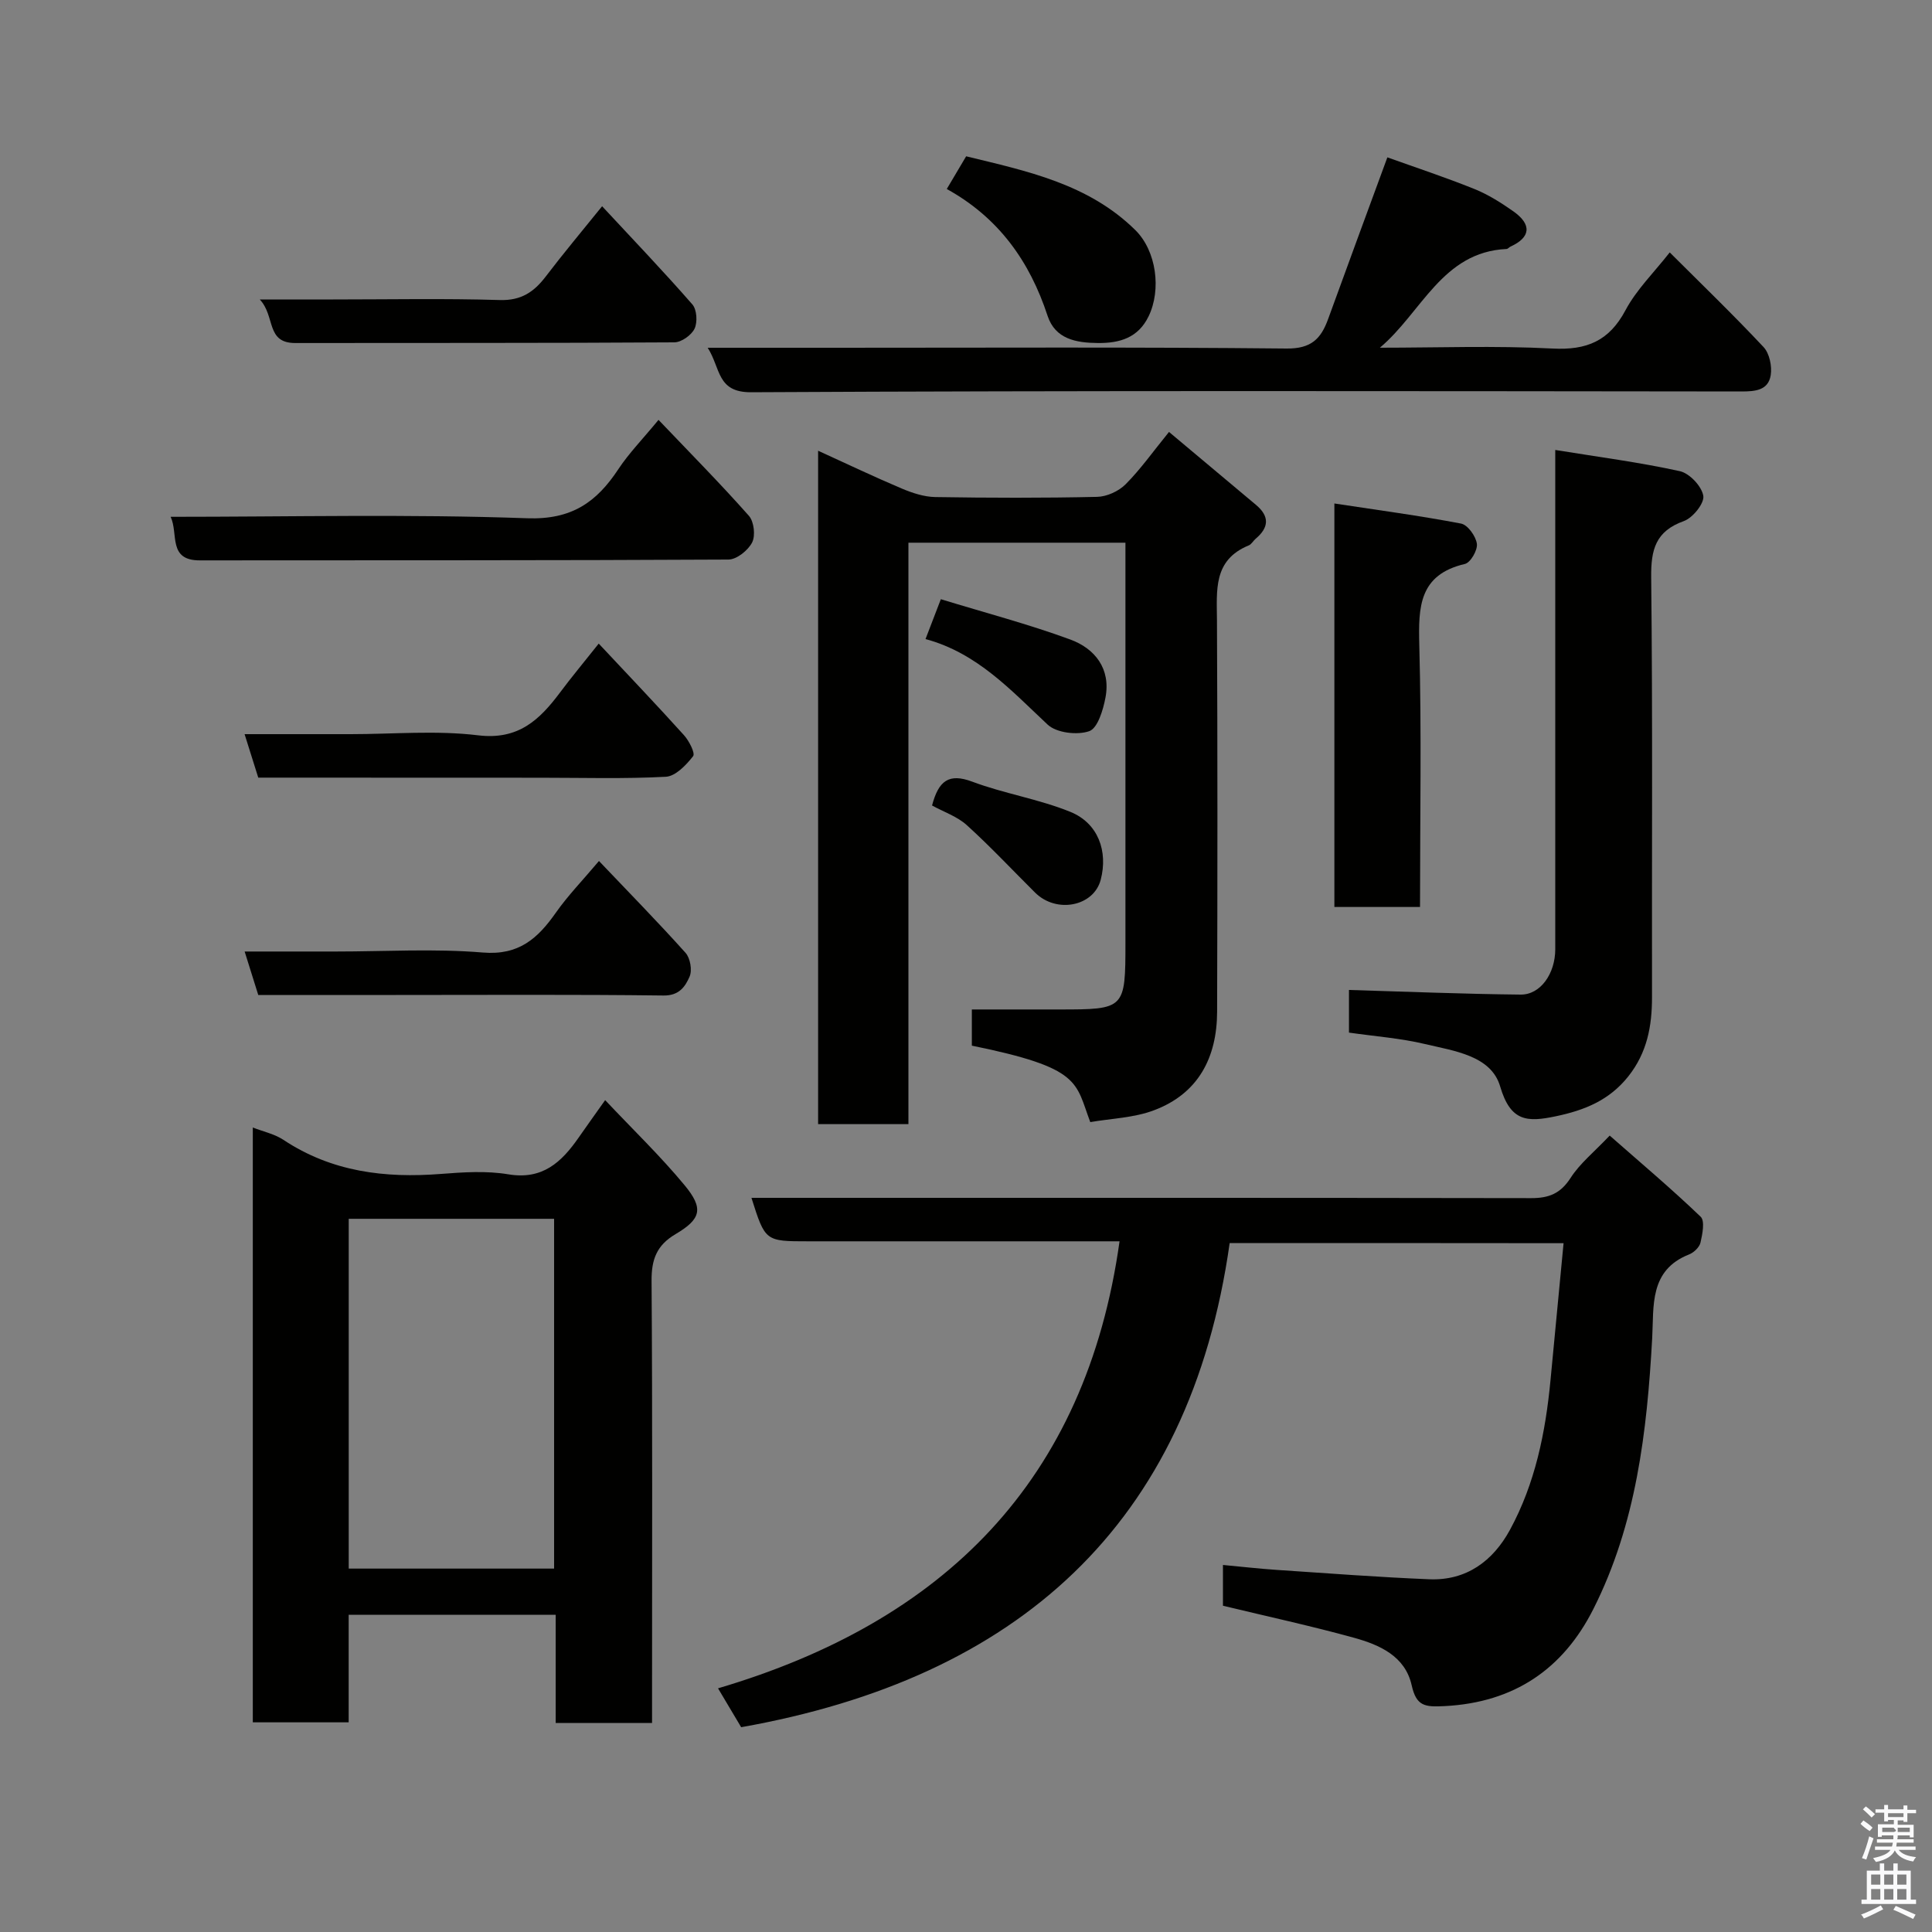 <svg enable-background="new 0 0 400 400" viewBox="0 0 400 400" xmlns="http://www.w3.org/2000/svg"><rect x="0" y="0" width="400" height="400" fill="#808080" stroke="none"/><path d="m385.2 377.6.6-.7c.6.4 1.3.9 1.9 1.5l-.6.7c-.8-.5-1.4-1-1.9-1.5zm.3 7.1c.6-1.4 1.1-2.9 1.5-4.5.3.1.6.3.9.4-.5 1.4-1 2.9-1.5 4.4zm.2-10.1.6-.6c.7.5 1.3 1.1 1.9 1.6l-.7.7c-.6-.6-1.2-1.2-1.8-1.7zm8.4-.8h.8v.9h1.8v.7h-1.8v1.8h-.8v-.3h-1.2v.9h3.3v2.6h-.8v-.4h-2.5c0 .3 0 .6-.1.8h3.4v.7h-3.5c0 .3-.1.6-.1.8h4v.7h-3.5c.7.9 1.9 1.3 3.6 1.5-.2.2-.4.5-.6.9-1.9-.3-3.2-1.1-3.8-2.3-.5 1.1-1.8 2-3.9 2.4-.2-.3-.4-.5-.6-.8 1.9-.4 3.1-.9 3.6-1.7h-3.2v-.7h3.5c.1-.2.1-.5.2-.8h-3.3v-.7h3.4c0-.2 0-.5 0-.8h-2.4v.3h-.8v-2.6h3.3v-.9h-1.2v.3h-.8v-1.8h-1.8v-.7h1.8v-.9h.8v.9h3.2zm-4.4 5.5h2.4c1-.3 0-.6 0-.9h-2.4zm1.2-3.1h3.2v-.8h-3.2zm4.4 2.2h-2.4v.9h2.5v-.9z" fill="#fafafb"/><path d="m389.2 385.8h.9v1.5h1.9v-1.5h.9v1.5h2.7v6h1.1v.9h-11.3v-.9h1.1v-6h2.7zm.2 8.7.5.8c-1.2.6-2.5 1.3-4 1.9-.2-.3-.3-.6-.6-.8 1.6-.6 3-1.3 4.1-1.9zm-2-4.3h1.9v-2.1h-1.9zm0 3.1h1.9v-2.2h-1.9zm2.7-3.1h1.9v-2.1h-1.9zm0 3.1h1.9v-2.2h-1.9zm2.4 1.3c1.4.6 2.7 1.2 4.1 1.8l-.5.9c-1.5-.7-2.8-1.4-4.1-1.9zm2.2-6.5h-1.9v2.1h1.9zm-1.9 5.2h1.9v-2.2h-1.9z" fill="#fafafb"/><g fill="#010100"><path d="m254.59 257.36c-8.26 58.46-44.03 90.1-101.14 100.24-1.35-2.27-2.91-4.9-4.79-8.05 46.64-13.78 76.18-42.84 83.13-92.55-5 0-9.97 0-14.94 0-16.5 0-33 0-49.5 0-8.92 0-8.92 0-11.77-9h5.93c51.83 0 103.67-.03 155.5.06 3.67.01 6.08-.95 8.16-4.18 1.93-3.01 4.88-5.37 8.1-8.77 6.46 5.68 12.84 11.05 18.84 16.81.9.87.36 3.59-.04 5.34-.22.97-1.38 2.07-2.37 2.46-8.29 3.27-7.27 10.72-7.63 17.3-1.07 19.39-3.31 38.55-12.19 56.13-6.26 12.4-16.38 19.33-30.76 20.08-4.15.22-5.88.02-6.85-4.32-1.35-6.03-6.64-8.36-11.91-9.82-8.91-2.46-17.96-4.42-27.16-6.64 0-2.5 0-5.12 0-8.44 3.79.35 7.44.77 11.11 1.02 10.53.7 21.06 1.51 31.6 1.94 7.68.32 13.19-3.77 16.71-10.23 5.22-9.6 7.36-20.15 8.39-30.94.89-9.32 1.78-18.64 2.71-28.41-23.37-.03-45.77-.03-69.13-.03z"/><path d="m225.73 232.32c-3.13-8.28-1.76-11.2-24.52-15.83 0-2.57 0-5.19 0-7.49h18.11c13.59 0 13.69-.09 13.69-13.85 0-25.66 0-51.32 0-76.98 0-1.82 0-3.63 0-5.81-14.96 0-29.67 0-44.93 0v120.38c-6.47 0-12.4 0-18.7 0 0-46.16 0-92.33 0-139.42 6.08 2.77 11.63 5.42 17.28 7.81 2.2.93 4.64 1.74 6.98 1.78 11.16.18 22.33.21 33.49-.04 2.02-.04 4.47-1.16 5.9-2.59 3.1-3.11 5.67-6.76 9-10.85 6.05 5.07 12.02 10.09 18.01 15.1 2.84 2.38 2.69 4.69-.07 7.01-.51.43-.86 1.15-1.43 1.38-7.41 3.03-6.61 9.31-6.58 15.59.13 26.99.11 53.98.03 80.97-.03 9.48-3.89 16.94-13.07 20.39-4.18 1.58-8.88 1.7-13.19 2.45z"/><path d="m115.05 356.73c0-7.55 0-14.82 0-22.41-14.41 0-28.45 0-42.86 0v22.27c-6.73 0-13.12 0-19.85 0 0-40.89 0-81.89 0-123.15 2.18.85 4.51 1.34 6.35 2.56 9.98 6.62 20.99 7.96 32.59 7.05 4.63-.36 9.42-.68 13.96.08 7.07 1.19 11.01-2.51 14.53-7.56 1.56-2.24 3.16-4.47 5.52-7.8 5.78 6.13 11.45 11.58 16.44 17.61 3.99 4.82 3.45 6.99-1.86 10.13-3.91 2.31-5 5.23-4.97 9.67.2 28.64.1 57.27.1 85.91v5.63c-6.7.01-12.96.01-19.95.01zm-42.85-31.97h42.52c0-24.28 0-48.31 0-72.42-14.33 0-28.37 0-42.52 0z"/><path d="m322 93.16c9.13 1.48 17.54 2.57 25.79 4.39 2.01.44 4.53 3.12 4.86 5.1.26 1.54-2.17 4.56-4.02 5.23-5.84 2.09-6.83 5.87-6.77 11.62.32 28.97.12 57.95.17 86.92.01 6.02-1.01 11.53-4.92 16.45-3.93 4.93-9.02 6.99-14.98 8.24-5.94 1.25-9.39 1.14-11.54-6.18-1.88-6.4-9.55-7.34-15.55-8.77-5.06-1.21-10.32-1.59-15.75-2.37 0-3.17 0-6.26 0-8.83 11.91.35 23.73.84 35.54.96 4.13.04 7.17-4.36 7.17-9.4.01-32.14 0-64.27 0-96.41 0-1.81 0-3.62 0-6.95z"/><path d="m146.52 72h26.38c31.16 0 62.33-.16 93.49.16 5.06.05 7.09-2 8.57-6.07 3.93-10.84 7.93-21.66 12.28-33.51 5.69 2.04 11.93 4.1 18.02 6.55 2.85 1.15 5.54 2.85 8.07 4.63 3.87 2.73 3.57 5.4-.59 7.29-.29.13-.55.49-.83.5-13.32.61-17.56 13.15-26.22 20.44 11.91 0 23.85-.45 35.73.17 7.09.37 11.72-1.54 15.12-7.93 2.27-4.26 5.9-7.81 9.16-11.97 6.44 6.43 13.1 12.85 19.42 19.59 1.23 1.31 1.78 3.97 1.49 5.82-.51 3.18-3.23 3.38-6.12 3.38-68.33-.07-136.65-.2-204.98.16-7.13.04-6.27-4.96-8.99-9.21z"/><path d="m294 187.78c-6.28 0-11.87 0-17.73 0 0-27.57 0-54.92 0-83.54 8.97 1.37 17.64 2.52 26.22 4.16 1.38.26 3.06 2.6 3.28 4.17.19 1.31-1.31 3.92-2.48 4.19-9.48 2.22-9.65 8.86-9.44 16.79.48 17.93.15 35.87.15 54.23z"/><path d="m136.34 86.93c6.61 6.93 12.85 13.24 18.72 19.87 1.05 1.19 1.38 4.1.66 5.51-.84 1.64-3.19 3.53-4.9 3.54-36.48.2-72.97.13-109.46.17-6.65.01-4.38-5.49-6.03-9.02 24.86 0 49.37-.58 73.82.3 9.22.33 14.37-3.33 18.89-10.19 2.16-3.26 4.94-6.11 8.3-10.18z"/><path d="m53.47 206c-.91-2.92-1.77-5.64-2.82-9h18.9c10.14 0 20.34-.63 30.42.21 7.45.62 11.36-2.91 15.1-8.23 2.52-3.59 5.62-6.77 8.94-10.72 6.22 6.54 12.22 12.65 17.93 19.02.97 1.09 1.41 3.61.83 4.92-.88 2.02-2.13 3.95-5.37 3.91-18.46-.23-36.92-.11-55.38-.11-9.46 0-18.93 0-28.55 0z"/><path d="m53.47 161c-.93-2.94-1.78-5.67-2.83-9h21.94c8.81 0 17.73-.82 26.41.24 8.33 1.01 12.72-3.2 16.97-8.88 2.34-3.14 4.85-6.14 8-10.11 6.06 6.47 11.94 12.63 17.65 18.96 1.05 1.17 2.37 3.73 1.89 4.35-1.43 1.83-3.63 4.15-5.64 4.26-8.62.46-17.28.2-25.93.2-19.44-.02-38.89-.02-58.46-.02z"/><path d="m124.66 42.7c6.4 6.89 12.7 13.47 18.69 20.33.93 1.07 1.09 3.67.45 5.02-.64 1.34-2.72 2.82-4.18 2.83-26.15.17-52.31.1-78.47.14-6.16.01-4.08-5.52-7.37-9.02h15.23c11.5 0 23-.23 34.48.12 4.41.13 7.05-1.66 9.5-4.87 3.66-4.81 7.54-9.43 11.67-14.55z"/><path d="m196.02 39.13c1.5-2.53 2.66-4.48 4.01-6.77 12.54 3.05 25.29 5.68 35.02 15.27 4.39 4.32 5.42 12.35 2.76 17.85-2.16 4.47-5.98 5.58-10.51 5.54-4.51-.04-8.82-.81-10.41-5.63-3.7-11.29-10.13-20.33-20.87-26.26z"/><path d="m194.79 124.06c9.23 2.82 18.16 5.17 26.79 8.34 5.13 1.88 8.42 6.06 7.3 12.01-.48 2.55-1.61 6.35-3.36 6.97-2.49.87-6.79.36-8.62-1.36-7.58-7.09-14.55-14.81-25.28-17.71 1.18-3.06 2.01-5.24 3.17-8.25z"/><path d="m192.97 166.77c1.35-5.12 3.47-6.75 8.31-4.94 6.63 2.49 13.79 3.6 20.33 6.26 5.77 2.35 7.82 8.16 6.28 14.06-1.45 5.52-9.16 7.04-13.58 2.66-4.7-4.67-9.23-9.52-14.13-13.96-1.98-1.8-4.74-2.73-7.21-4.08z"/></g></svg>